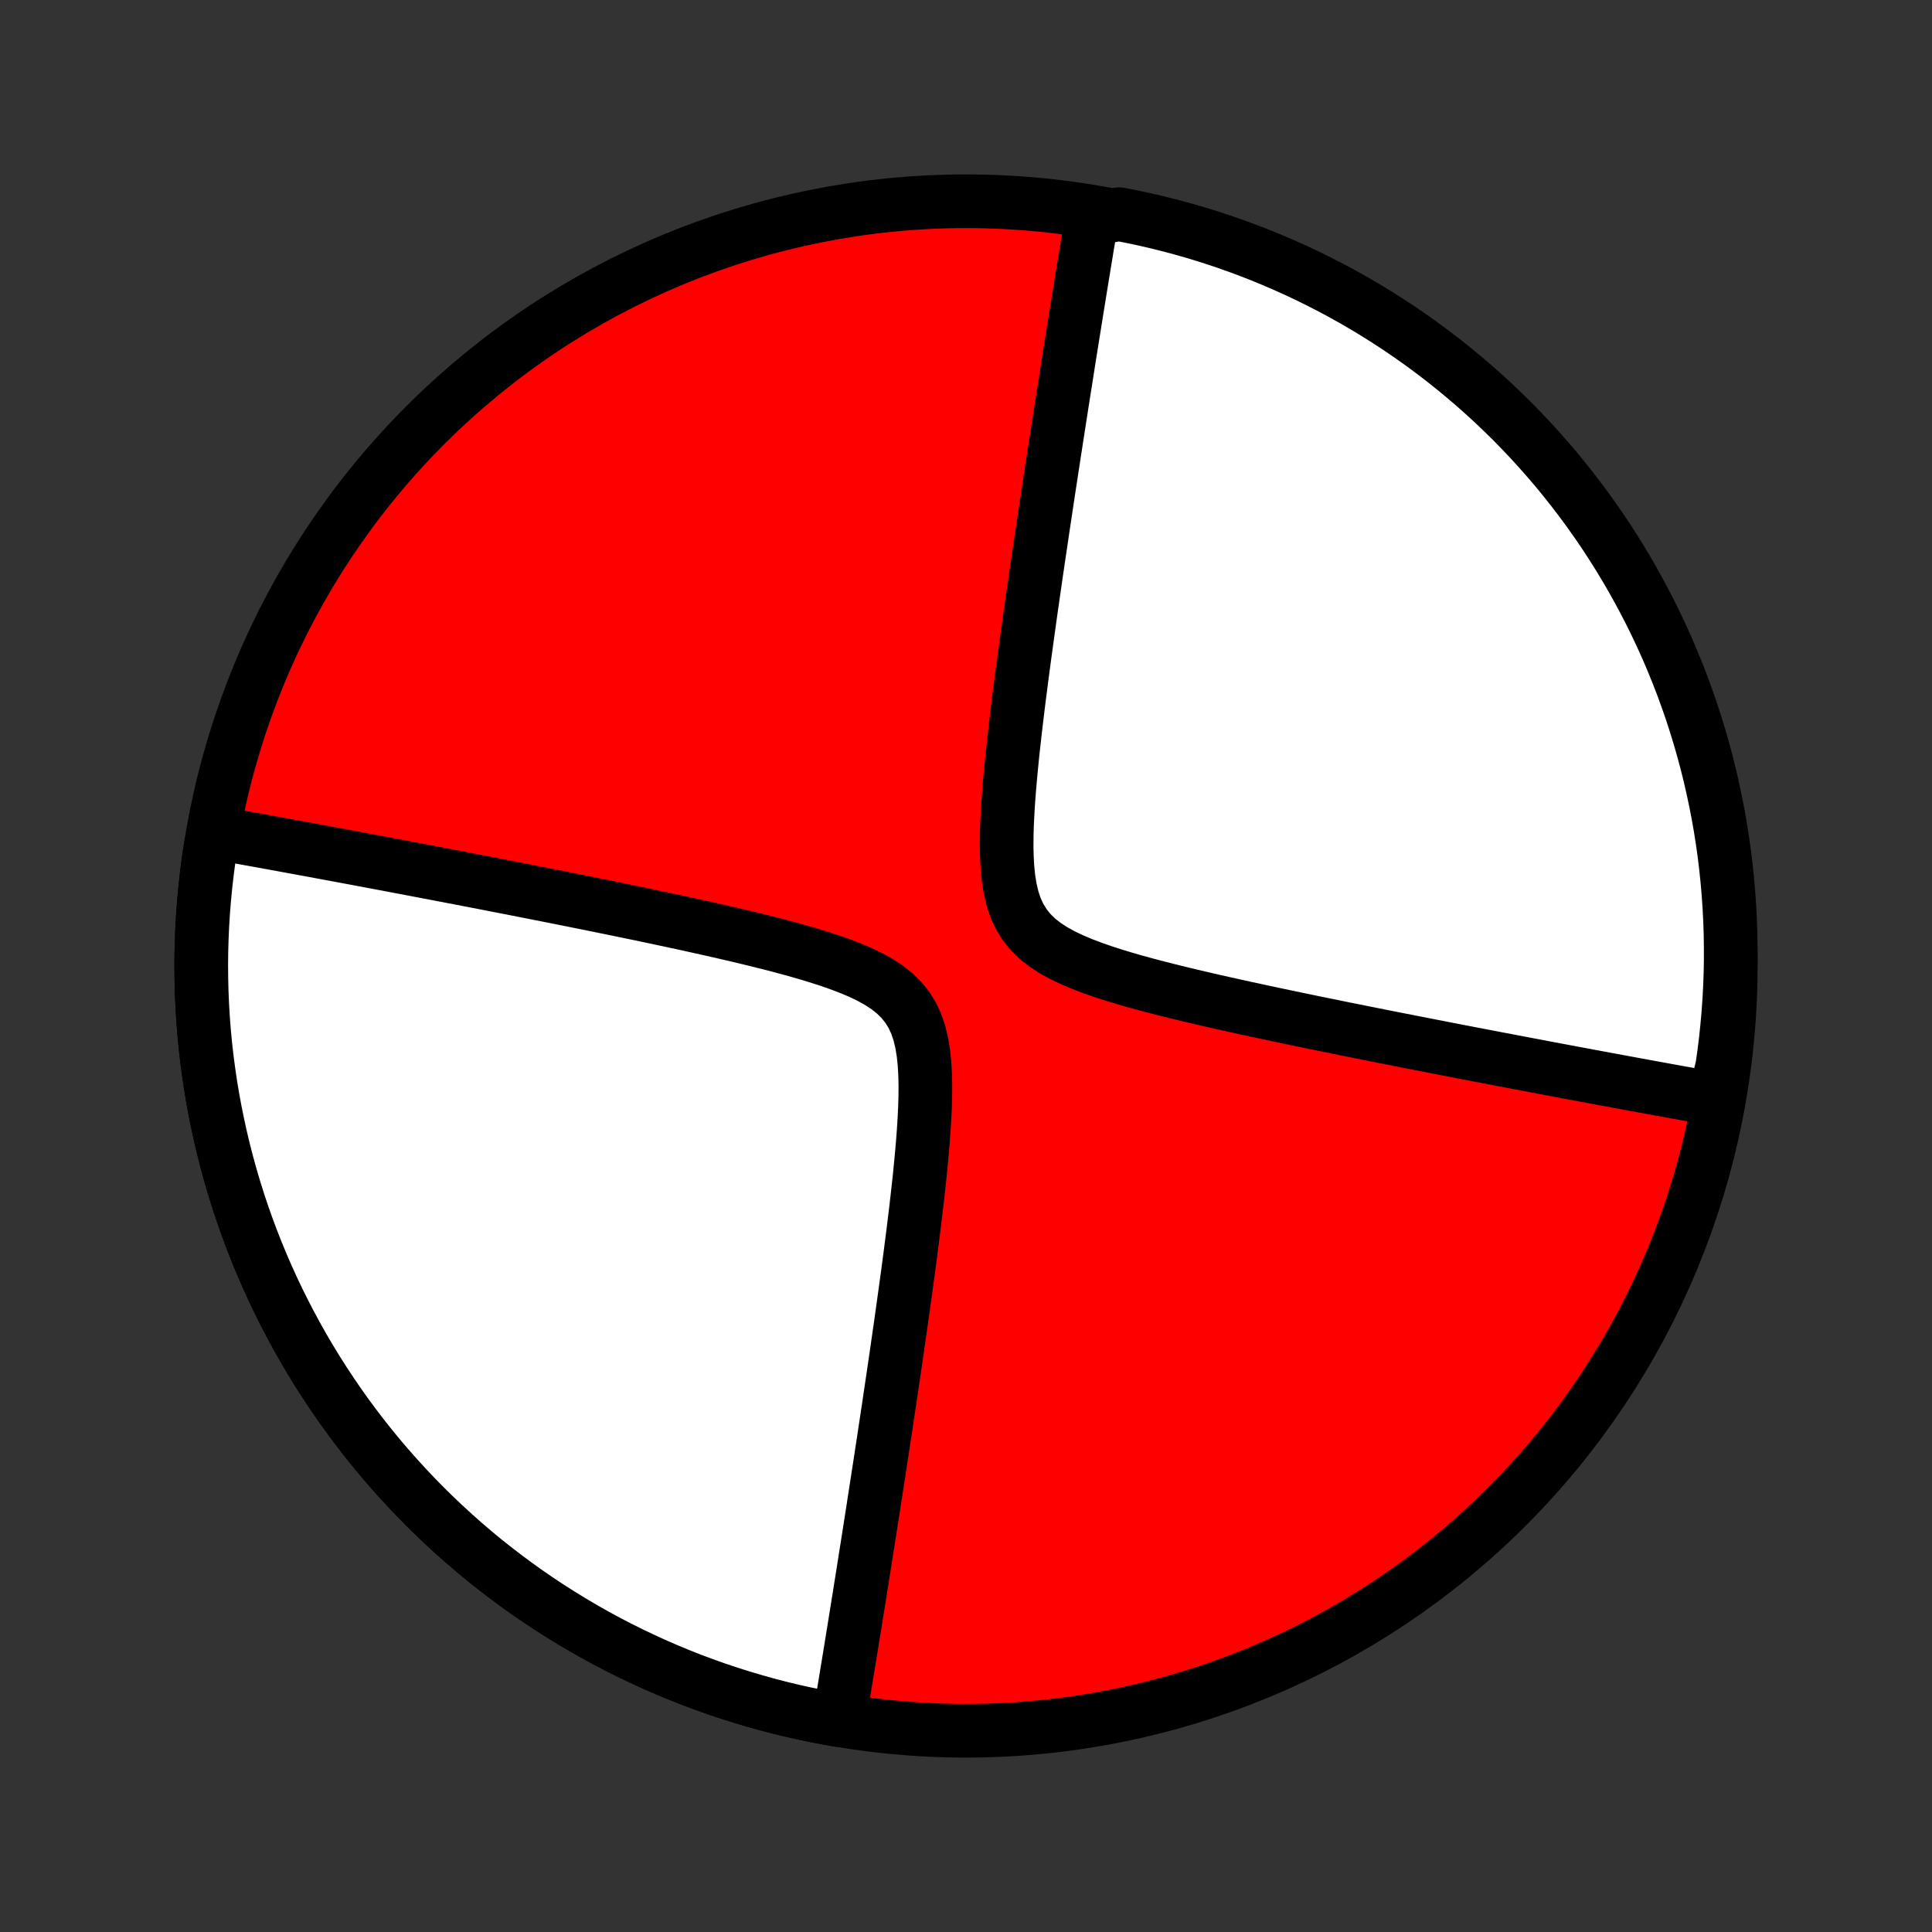 <?xml version="1.0" encoding="utf-8" standalone="no"?>
<!DOCTYPE svg PUBLIC "-//W3C//DTD SVG 1.1//EN"
  "http://www.w3.org/Graphics/SVG/1.1/DTD/svg11.dtd">
<!-- Created with matplotlib (http://matplotlib.org/) -->
<svg height="72pt" version="1.1" viewBox="0 0 72 72" width="72pt" xmlns="http://www.w3.org/2000/svg" xmlns:xlink="http://www.w3.org/1999/xlink">
 <rect x="0" y="0" width="72" height="72" fill="#333333" stroke="none"/>
 <defs>
  <style type="text/css">
*{stroke-linecap:butt;stroke-linejoin:round;}
  </style>
 </defs>
 <g id="figure_1">
  <g id="patch_1">
   <path d="
M0 72
L72 72
L72 0
L0 0
z
" style="fill:none;"/>
  </g>
  <g id="axes_1">
   <g id="PatchCollection_1">
    <defs>
     <path d="
M36 -7.5
C43.558 -7.5 50.808 -10.503 56.153 -15.848
C61.497 -21.192 64.5 -28.442 64.5 -36
C64.5 -43.558 61.497 -50.808 56.153 -56.153
C50.808 -61.497 43.558 -64.5 36 -64.5
C28.442 -64.5 21.192 -61.497 15.848 -56.153
C10.503 -50.808 7.5 -43.558 7.5 -36
C7.5 -28.442 10.503 -21.192 15.848 -15.848
C21.192 -10.503 28.442 -7.5 36 -7.5
z
" id="C0_0_a811fe30f3"/>
     <path d="
M31.269 -7.895
L31.299 -8.07
L31.328 -8.246
L31.358 -8.423
L31.387 -8.601
L31.417 -8.781
L31.447 -8.962
L31.478 -9.144
L31.508 -9.328
L31.538 -9.513
L31.569 -9.7
L31.6 -9.888
L31.631 -10.078
L31.663 -10.27
L31.694 -10.464
L31.726 -10.659
L31.758 -10.856
L31.79 -11.055
L31.823 -11.257
L31.856 -11.46
L31.889 -11.666
L31.922 -11.873
L31.956 -12.084
L31.99 -12.296
L32.025 -12.511
L32.059 -12.729
L32.094 -12.949
L32.13 -13.171
L32.166 -13.397
L32.202 -13.626
L32.238 -13.857
L32.275 -14.091
L32.313 -14.329
L32.351 -14.57
L32.389 -14.814
L32.428 -15.061
L32.467 -15.312
L32.507 -15.567
L32.547 -15.825
L32.587 -16.087
L32.629 -16.353
L32.67 -16.623
L32.713 -16.896
L32.755 -17.174
L32.799 -17.456
L32.842 -17.743
L32.887 -18.034
L32.932 -18.329
L32.977 -18.629
L33.023 -18.933
L33.069 -19.242
L33.117 -19.556
L33.164 -19.875
L33.212 -20.199
L33.261 -20.528
L33.31 -20.861
L33.36 -21.2
L33.41 -21.544
L33.46 -21.893
L33.511 -22.247
L33.563 -22.607
L33.614 -22.971
L33.666 -23.341
L33.718 -23.716
L33.77 -24.096
L33.823 -24.48
L33.875 -24.87
L33.927 -25.264
L33.978 -25.663
L34.03 -26.066
L34.08 -26.474
L34.13 -26.885
L34.178 -27.3
L34.225 -27.719
L34.271 -28.14
L34.313 -28.564
L34.353 -28.989
L34.39 -29.416
L34.422 -29.844
L34.449 -30.271
L34.47 -30.697
L34.483 -31.12
L34.486 -31.538
L34.477 -31.951
L34.454 -32.356
L34.413 -32.75
L34.351 -33.13
L34.264 -33.495
L34.148 -33.839
L33.999 -34.161
L33.815 -34.459
L33.596 -34.732
L33.343 -34.981
L33.057 -35.206
L32.743 -35.411
L32.406 -35.597
L32.048 -35.768
L31.675 -35.925
L31.289 -36.072
L30.893 -36.21
L30.491 -36.34
L30.083 -36.464
L29.672 -36.582
L29.258 -36.695
L28.844 -36.804
L28.429 -36.909
L28.016 -37.011
L27.604 -37.11
L27.194 -37.206
L26.787 -37.3
L26.382 -37.391
L25.982 -37.48
L25.585 -37.568
L25.192 -37.653
L24.803 -37.736
L24.418 -37.818
L24.038 -37.898
L23.663 -37.977
L23.293 -38.053
L22.927 -38.129
L22.566 -38.202
L22.21 -38.275
L21.86 -38.346
L21.514 -38.415
L21.173 -38.484
L20.837 -38.551
L20.506 -38.617
L20.18 -38.681
L19.859 -38.745
L19.543 -38.807
L19.232 -38.868
L18.925 -38.928
L18.622 -38.987
L18.325 -39.045
L18.032 -39.102
L17.743 -39.158
L17.458 -39.213
L17.178 -39.267
L16.902 -39.32
L16.63 -39.372
L16.362 -39.423
L16.098 -39.474
L15.837 -39.523
L15.581 -39.572
L15.328 -39.62
L15.078 -39.668
L14.832 -39.714
L14.589 -39.76
L14.35 -39.806
L14.113 -39.85
L13.88 -39.894
L13.65 -39.937
L13.422 -39.98
L13.198 -40.022
L12.976 -40.063
L12.757 -40.104
L12.54 -40.145
L12.326 -40.184
L12.115 -40.224
L11.905 -40.262
L11.698 -40.301
L11.494 -40.339
L11.291 -40.376
L11.091 -40.413
L10.892 -40.449
L10.695 -40.485
L10.501 -40.521
L10.308 -40.556
L10.117 -40.591
L9.927 -40.626
L9.74 -40.66
L9.553 -40.694
L9.369 -40.727
L9.185 -40.76
L9.003 -40.793
L8.823 -40.825
L8.644 -40.858
L8.466 -40.889
L8.289 -40.921
L8.114 -40.952
L7.856 -40.493
L7.782 -40.001
L7.717 -39.508
L7.66 -39.014
L7.612 -38.519
L7.572 -38.023
L7.541 -37.526
L7.519 -37.029
L7.505 -36.532
L7.5 -36.035
L7.504 -35.538
L7.516 -35.04
L7.537 -34.543
L7.567 -34.047
L7.605 -33.551
L7.652 -33.056
L7.708 -32.561
L7.773 -32.068
L7.845 -31.576
L7.927 -31.085
L8.017 -30.596
L8.116 -30.109
L8.223 -29.623
L8.338 -29.139
L8.462 -28.657
L8.594 -28.178
L8.735 -27.701
L8.884 -27.226
L9.041 -26.754
L9.207 -26.285
L9.38 -25.819
L9.562 -25.356
L9.752 -24.896
L9.95 -24.44
L10.155 -23.987
L10.369 -23.538
L10.591 -23.092
L10.82 -22.651
L11.056 -22.213
L11.301 -21.78
L11.553 -21.351
L11.812 -20.927
L12.079 -20.507
L12.353 -20.092
L12.634 -19.682
L12.922 -19.276
L13.218 -18.876
L13.52 -18.481
L13.829 -18.091
L14.145 -17.707
L14.468 -17.329
L14.797 -16.956
L15.133 -16.589
L15.475 -16.227
L15.823 -15.872
L16.177 -15.523
L16.538 -15.18
L16.904 -14.844
L17.276 -14.514
L17.654 -14.19
L18.037 -13.873
L18.426 -13.563
L18.82 -13.26
L19.22 -12.964
L19.625 -12.674
L20.034 -12.392
L20.448 -12.117
L20.868 -11.849
L21.291 -11.589
L21.72 -11.336
L22.152 -11.09
L22.589 -10.852
L23.03 -10.622
L23.475 -10.4
L23.924 -10.185
L24.376 -9.978
L24.832 -9.779
L25.291 -9.588
L25.754 -9.405
L26.22 -9.231
L26.688 -9.064
L27.16 -8.906
L27.634 -8.756
L28.111 -8.614
L28.59 -8.48
L29.071 -8.355
L29.555 -8.238
L30.04 -8.13
L30.528 -8.03
z
" id="C0_1_73d1edea78"/>
     <path d="
M63.886 -31.048
L63.711 -31.079
L63.534 -31.111
L63.356 -31.142
L63.177 -31.175
L62.996 -31.207
L62.815 -31.24
L62.631 -31.273
L62.447 -31.306
L62.261 -31.34
L62.073 -31.374
L61.883 -31.409
L61.692 -31.444
L61.499 -31.479
L61.304 -31.515
L61.108 -31.551
L60.909 -31.587
L60.709 -31.624
L60.506 -31.662
L60.302 -31.699
L60.095 -31.738
L59.885 -31.776
L59.674 -31.816
L59.46 -31.855
L59.243 -31.896
L59.024 -31.937
L58.802 -31.978
L58.578 -32.02
L58.35 -32.063
L58.12 -32.106
L57.887 -32.15
L57.651 -32.194
L57.411 -32.24
L57.168 -32.286
L56.922 -32.332
L56.672 -32.38
L56.419 -32.428
L56.163 -32.477
L55.902 -32.526
L55.638 -32.577
L55.37 -32.628
L55.098 -32.68
L54.822 -32.733
L54.542 -32.787
L54.257 -32.842
L53.968 -32.898
L53.675 -32.955
L53.378 -33.013
L53.075 -33.072
L52.769 -33.132
L52.457 -33.193
L52.141 -33.255
L51.82 -33.319
L51.494 -33.383
L51.163 -33.449
L50.827 -33.516
L50.486 -33.585
L50.14 -33.654
L49.789 -33.725
L49.434 -33.798
L49.073 -33.871
L48.707 -33.947
L48.337 -34.023
L47.962 -34.102
L47.582 -34.182
L47.197 -34.264
L46.809 -34.347
L46.415 -34.432
L46.018 -34.52
L45.618 -34.609
L45.213 -34.7
L44.806 -34.794
L44.396 -34.89
L43.984 -34.989
L43.571 -35.091
L43.156 -35.196
L42.742 -35.305
L42.328 -35.418
L41.917 -35.536
L41.509 -35.66
L41.106 -35.79
L40.711 -35.928
L40.325 -36.075
L39.952 -36.232
L39.594 -36.403
L39.257 -36.589
L38.943 -36.794
L38.657 -37.019
L38.404 -37.268
L38.185 -37.541
L38.001 -37.839
L37.852 -38.161
L37.736 -38.505
L37.649 -38.87
L37.587 -39.25
L37.546 -39.644
L37.523 -40.049
L37.514 -40.462
L37.517 -40.88
L37.53 -41.303
L37.551 -41.729
L37.578 -42.156
L37.61 -42.584
L37.647 -43.011
L37.687 -43.436
L37.729 -43.86
L37.775 -44.281
L37.822 -44.7
L37.87 -45.115
L37.92 -45.526
L37.97 -45.934
L38.022 -46.337
L38.073 -46.736
L38.125 -47.13
L38.177 -47.52
L38.23 -47.904
L38.282 -48.284
L38.334 -48.659
L38.386 -49.029
L38.437 -49.393
L38.489 -49.752
L38.54 -50.107
L38.59 -50.456
L38.64 -50.8
L38.69 -51.139
L38.739 -51.472
L38.788 -51.801
L38.836 -52.125
L38.883 -52.444
L38.931 -52.758
L38.977 -53.067
L39.023 -53.371
L39.068 -53.671
L39.113 -53.966
L39.158 -54.257
L39.201 -54.544
L39.245 -54.826
L39.287 -55.104
L39.33 -55.377
L39.371 -55.647
L39.413 -55.913
L39.453 -56.175
L39.493 -56.433
L39.533 -56.688
L39.572 -56.939
L39.611 -57.186
L39.649 -57.43
L39.687 -57.671
L39.725 -57.909
L39.762 -58.143
L39.798 -58.374
L39.834 -58.603
L39.87 -58.829
L39.906 -59.051
L39.941 -59.272
L39.975 -59.489
L40.01 -59.704
L40.044 -59.916
L40.078 -60.127
L40.111 -60.334
L40.144 -60.54
L40.177 -60.743
L40.21 -60.945
L40.242 -61.144
L40.274 -61.341
L40.306 -61.536
L40.337 -61.73
L40.369 -61.922
L40.4 -62.112
L40.431 -62.3
L40.462 -62.487
L40.492 -62.672
L40.522 -62.856
L40.553 -63.038
L40.583 -63.219
L40.612 -63.399
L40.642 -63.577
L40.672 -63.754
L41.221 -63.93
L41.709 -64.018
L42.195 -63.922
L42.68 -63.819
L43.162 -63.706
L43.643 -63.585
L44.121 -63.456
L44.596 -63.319
L45.069 -63.173
L45.539 -63.019
L46.006 -62.856
L46.471 -62.686
L46.932 -62.507
L47.389 -62.32
L47.844 -62.125
L48.294 -61.923
L48.741 -61.712
L49.184 -61.493
L49.623 -61.267
L50.058 -61.033
L50.488 -60.792
L50.914 -60.543
L51.336 -60.286
L51.753 -60.022
L52.165 -59.751
L52.572 -59.472
L52.974 -59.187
L53.371 -58.894
L53.763 -58.594
L54.149 -58.287
L54.53 -57.974
L54.905 -57.654
L55.274 -57.327
L55.638 -56.994
L55.995 -56.654
L56.347 -56.309
L56.692 -55.956
L57.031 -55.598
L57.363 -55.234
L57.689 -54.864
L58.009 -54.489
L58.321 -54.107
L58.627 -53.72
L58.926 -53.328
L59.218 -52.931
L59.503 -52.528
L59.781 -52.12
L60.051 -51.708
L60.315 -51.29
L60.57 -50.868
L60.819 -50.441
L61.059 -50.01
L61.292 -49.575
L61.518 -49.136
L61.735 -48.692
L61.945 -48.245
L62.147 -47.794
L62.341 -47.339
L62.527 -46.881
L62.705 -46.42
L62.874 -45.955
L63.036 -45.488
L63.189 -45.017
L63.334 -44.544
L63.471 -44.068
L63.599 -43.59
L63.719 -43.109
L63.83 -42.627
L63.933 -42.142
L64.028 -41.655
L64.114 -41.167
L64.191 -40.677
L64.26 -40.186
L64.32 -39.693
L64.371 -39.199
L64.414 -38.705
L64.448 -38.209
L64.474 -37.713
L64.491 -37.216
L64.499 -36.719
L64.499 -36.221
L64.49 -35.724
L64.472 -35.227
L64.445 -34.73
L64.41 -34.233
L64.366 -33.737
L64.314 -33.241
L64.253 -32.747
L64.183 -32.253
z
" id="C0_2_2921162b0d"/>
    </defs>
    <g clip-path="url(#p1bffca34e9)">
     <use style="fill:#ff0000;stroke:#000000;stroke-width:2.0;" x="0.0" xlink:href="#C0_0_a811fe30f3" y="72.0"/>
    </g>
    <g clip-path="url(#p1bffca34e9)">
     <use style="fill:#ffffff;stroke:#000000;stroke-width:2.0;" x="0.0" xlink:href="#C0_1_73d1edea78" y="72.0"/>
    </g>
    <g clip-path="url(#p1bffca34e9)">
     <use style="fill:#ffffff;stroke:#000000;stroke-width:2.0;" x="0.0" xlink:href="#C0_2_2921162b0d" y="72.0"/>
    </g>
   </g>
  </g>
 </g>
 <defs>
  <clipPath id="p1bffca34e9">
   <rect height="72.0" width="72.0" x="0.0" y="0.0"/>
  </clipPath>
 </defs>
</svg>
